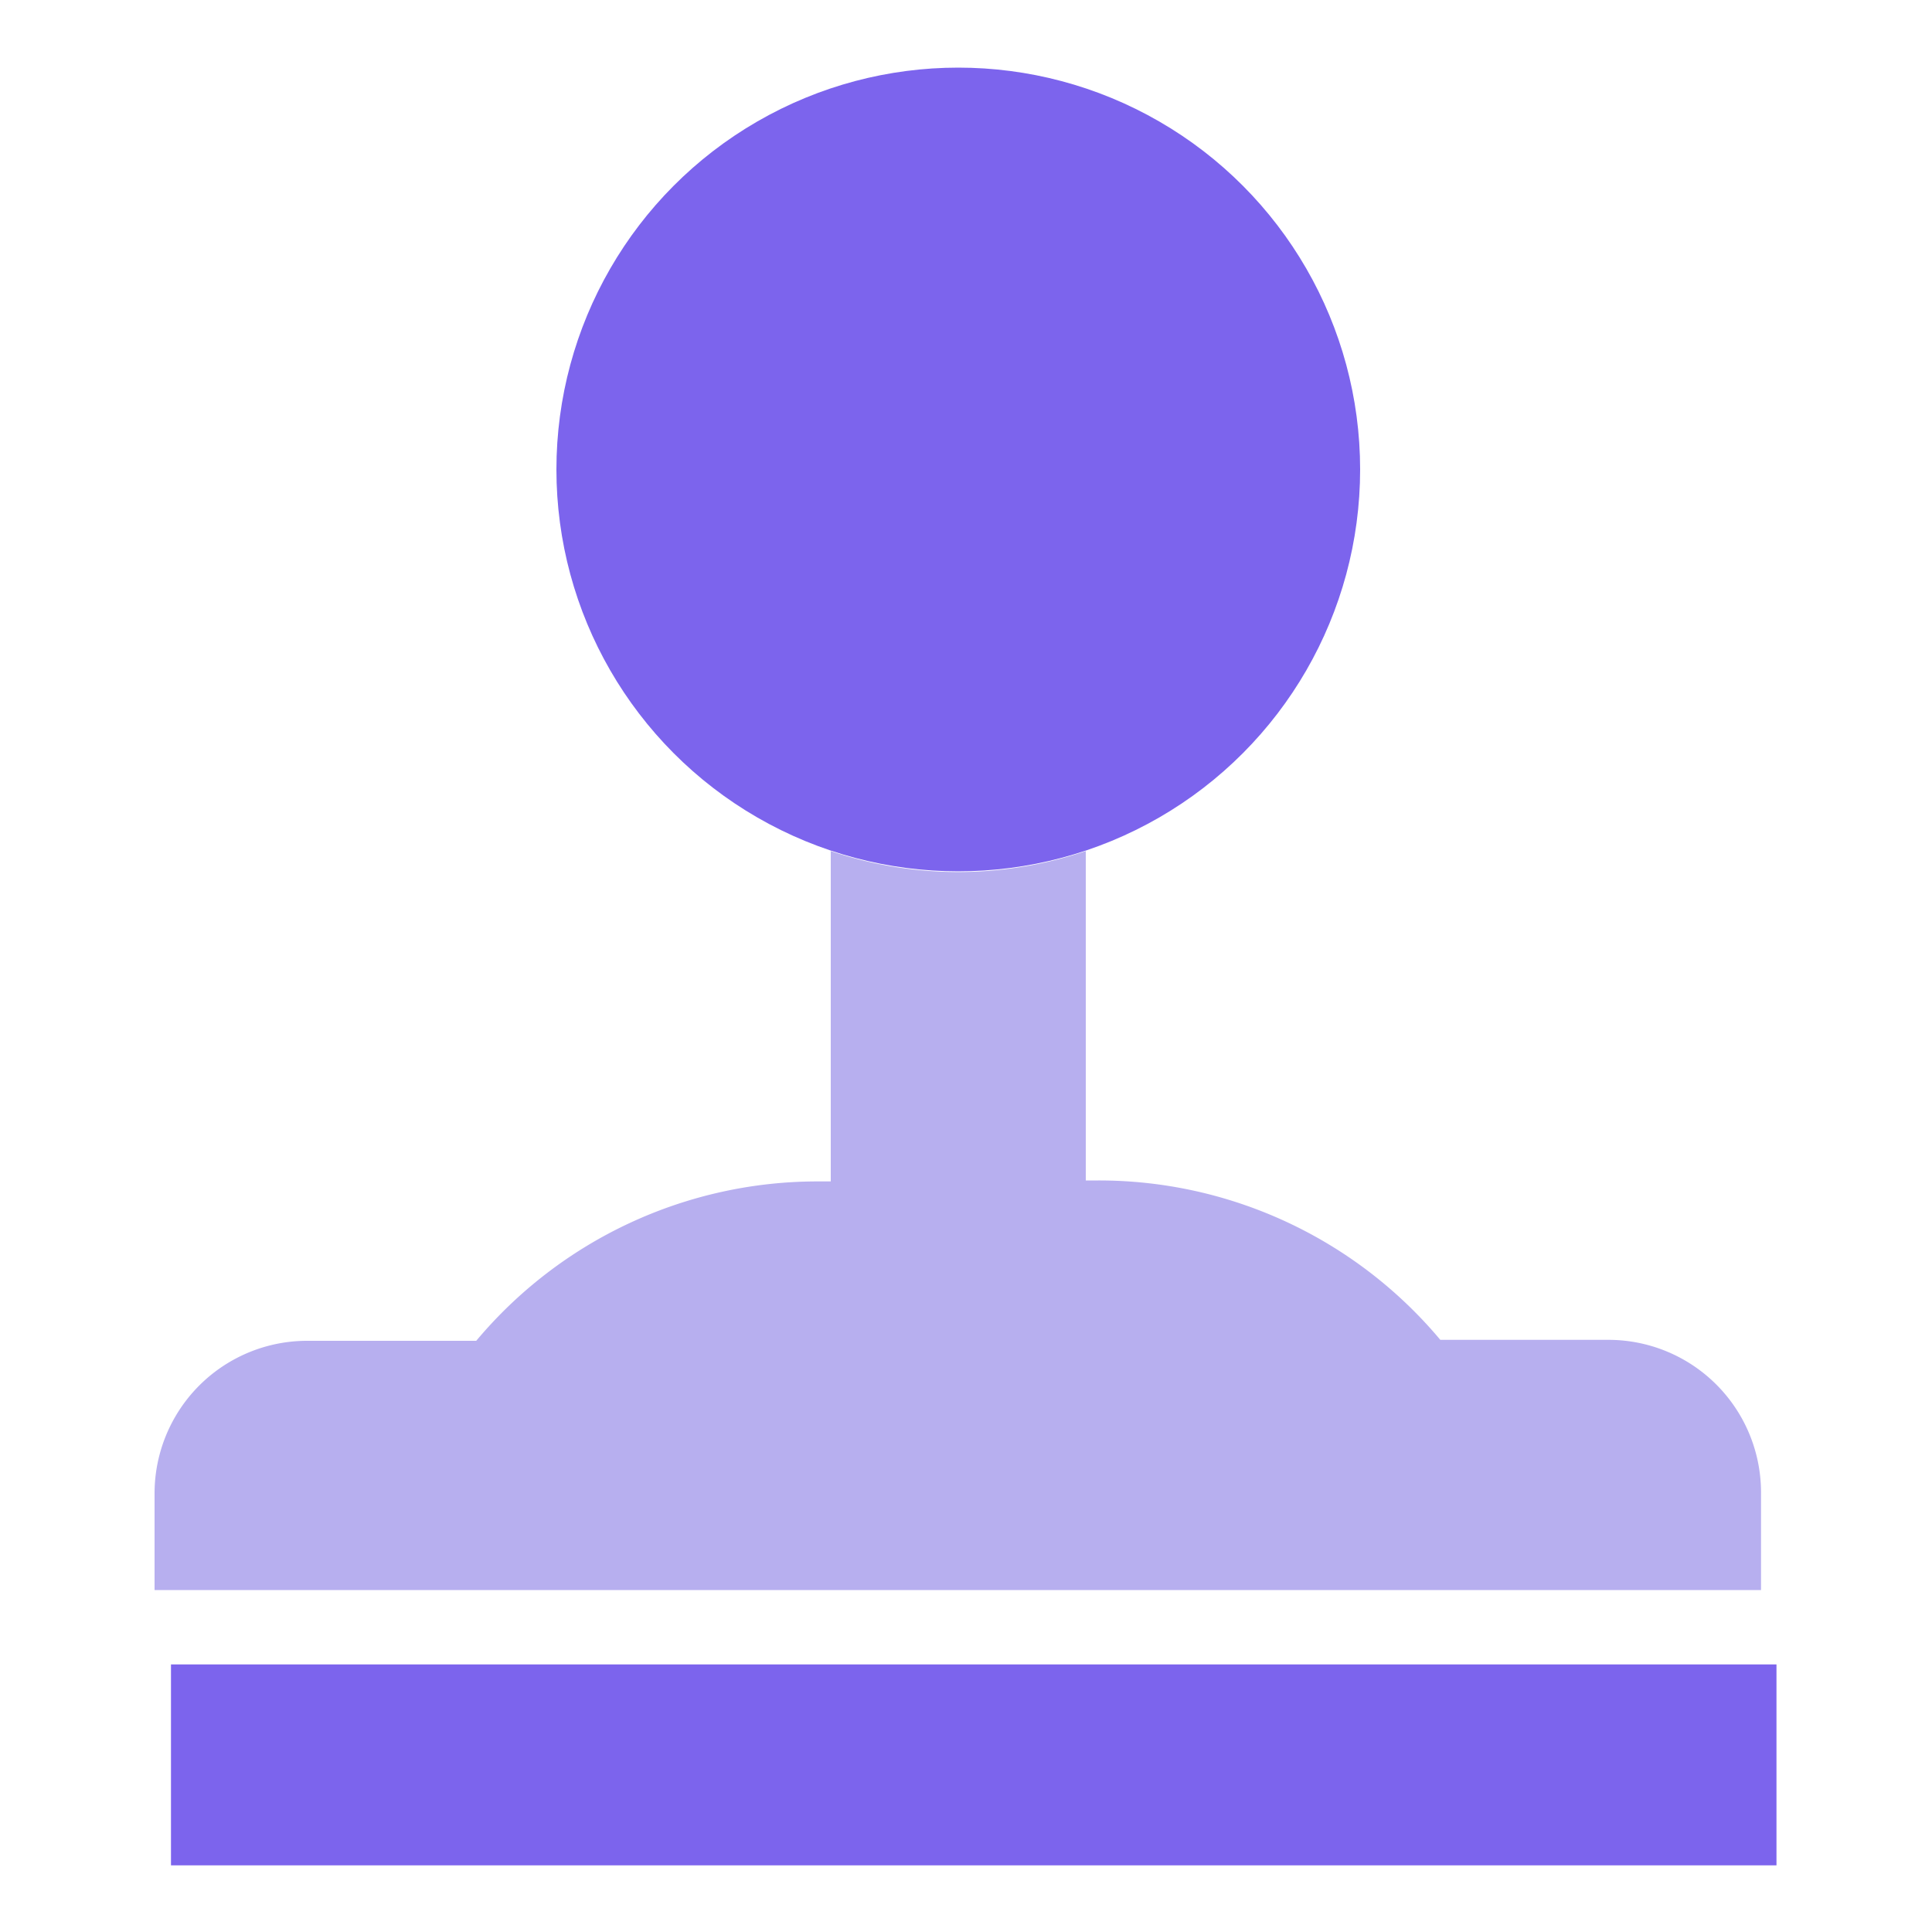 <svg id="Layer_1" data-name="Layer 1" xmlns="http://www.w3.org/2000/svg" width="20" height="20" viewBox="0 0 20 20"><defs><style>.cls-1{fill:#fff;fill-opacity:0;}.cls-2{fill:#7c64ed;}.cls-3{fill:#b7afef;}</style></defs><title>joystick</title><rect class="cls-1" width="20" height="20"/><circle class="cls-2" cx="9.92" cy="4.86" r="4.16"/><path class="cls-3" d="M16.65,13.87H14.91a4.61,4.61,0,0,0-3.54-1.65H11.24V8.81a4.12,4.12,0,0,1-2.64,0v3.42H8.47a4.61,4.61,0,0,0-3.54,1.65H3.19a1.58,1.58,0,0,0-1.59,1.58v1H18.23v-1A1.58,1.58,0,0,0,16.65,13.87Z"/><rect class="cls-2" x="1.77" y="17.23" width="16.62" height="2.08"/></svg>